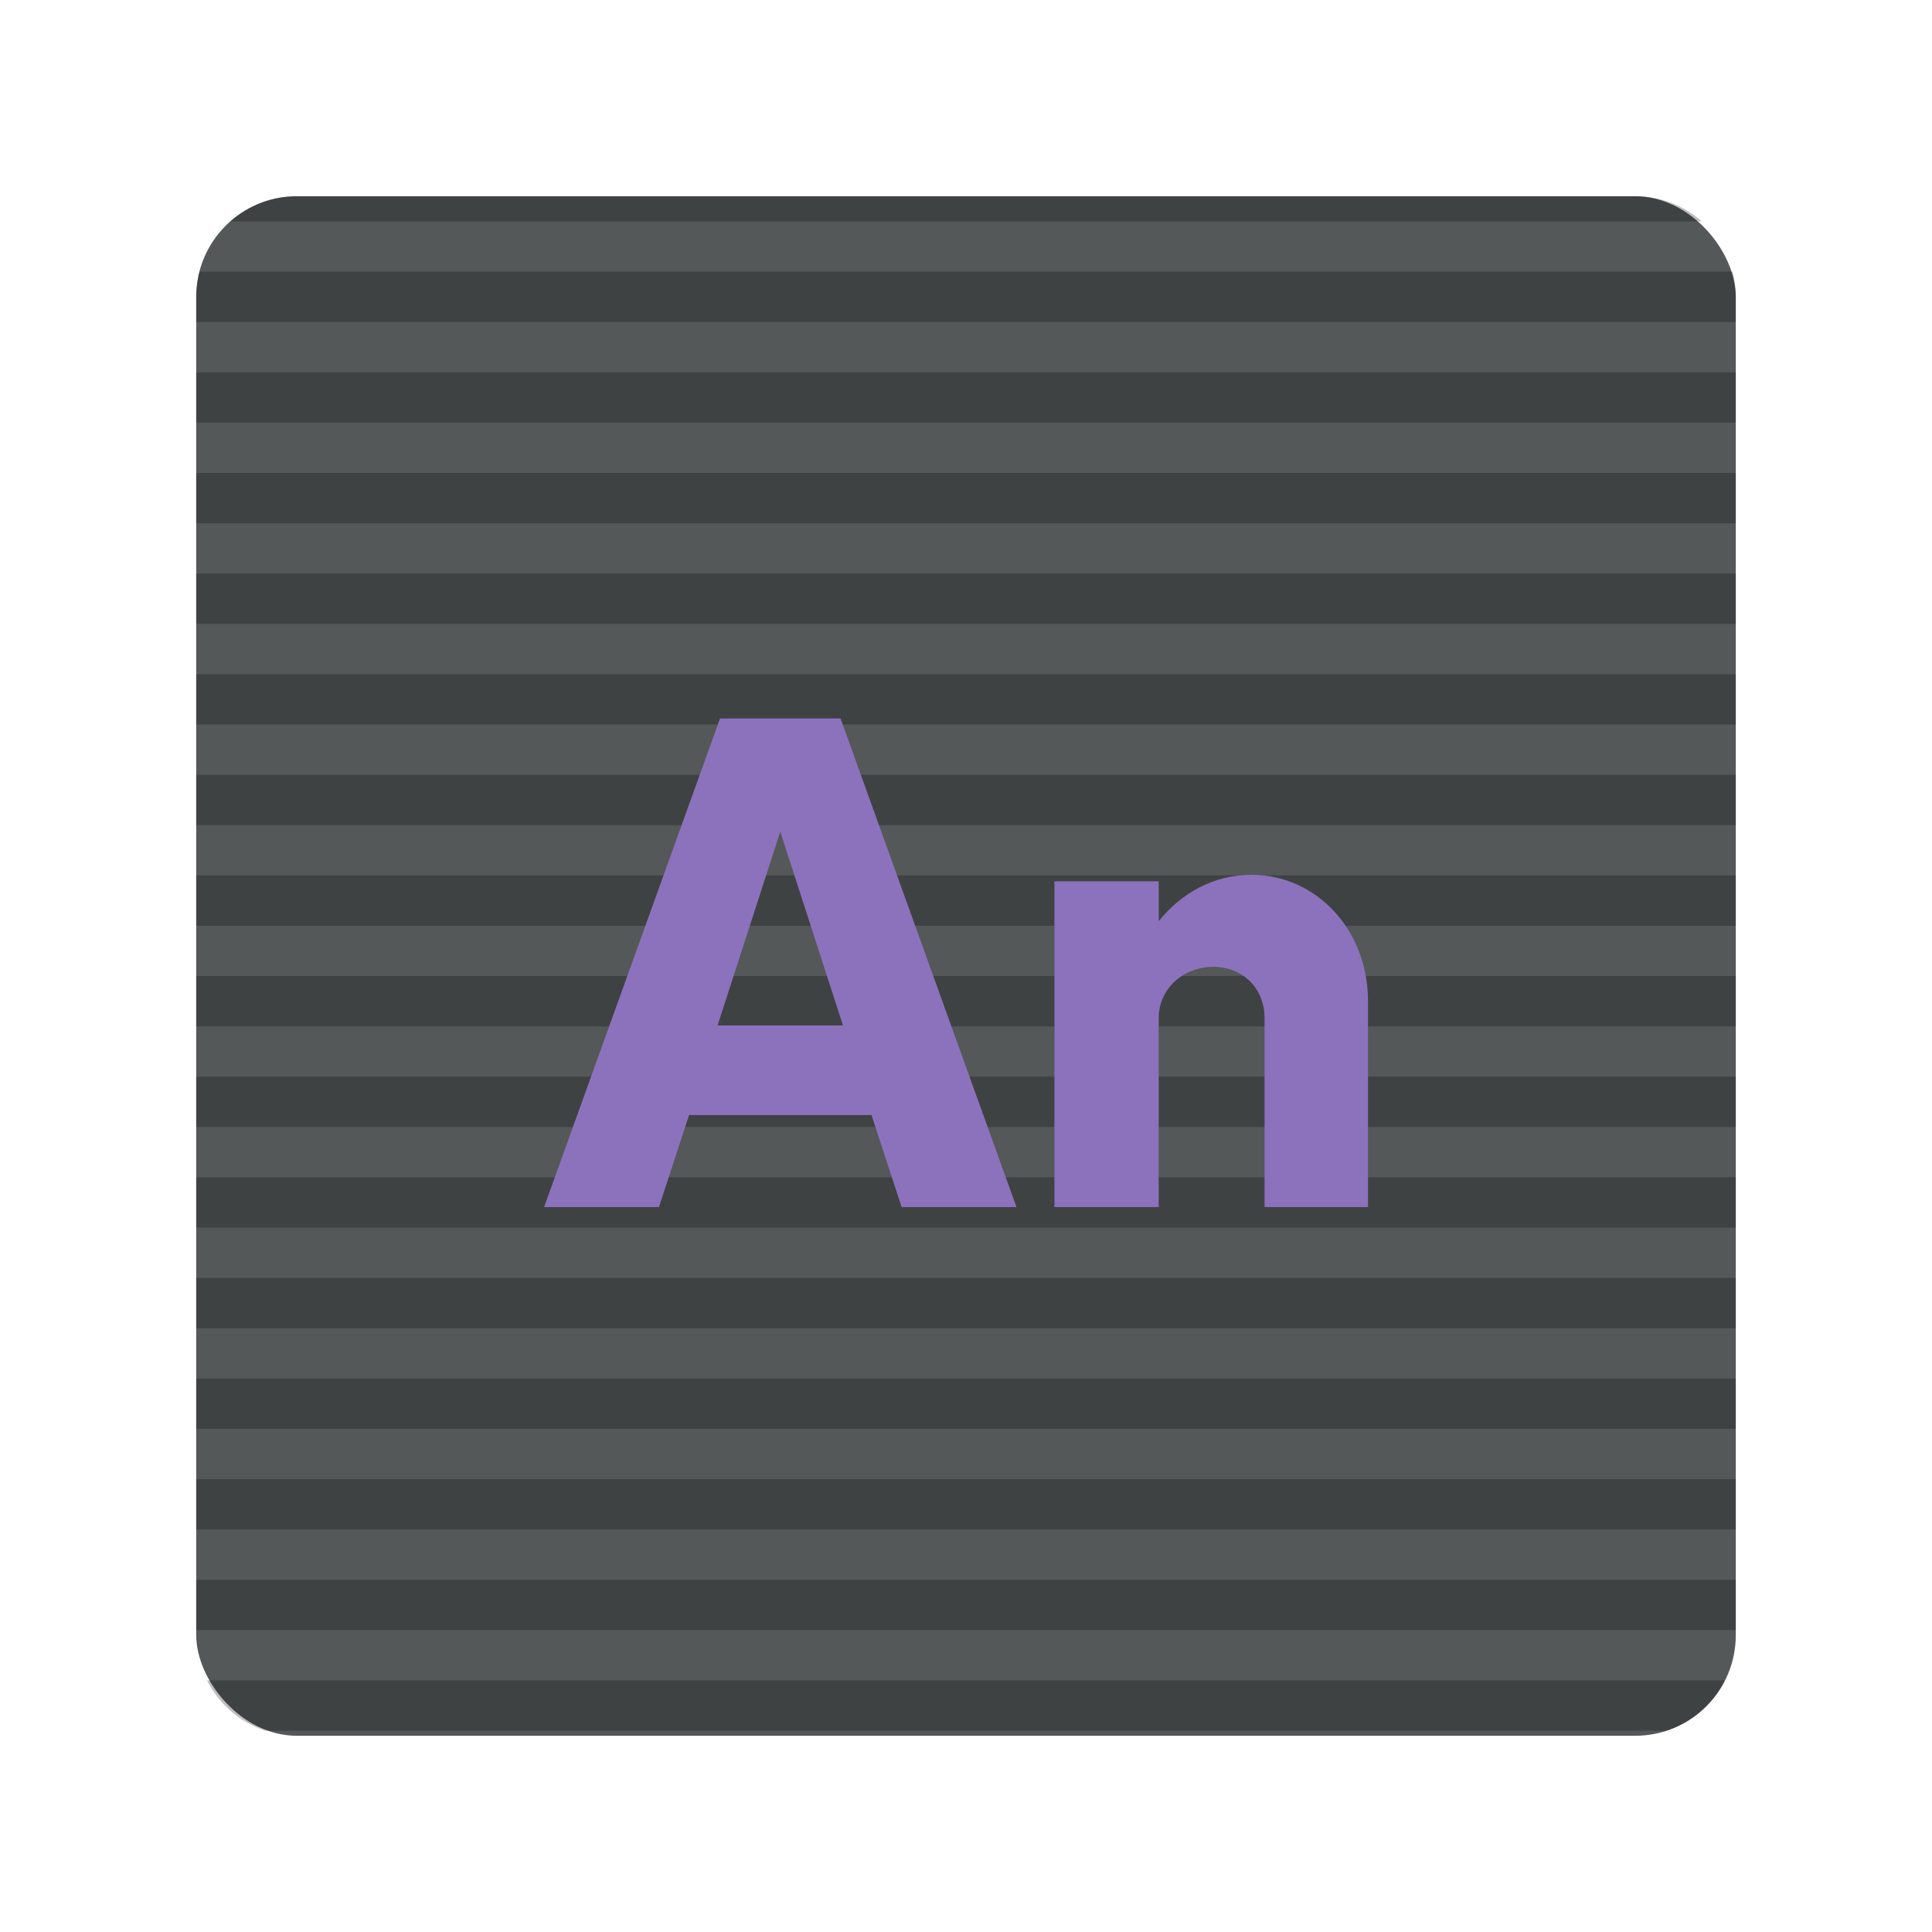 <svg width="192" height="192" version="1.1" viewBox="0 0 192 192" xmlns="http://www.w3.org/2000/svg">
 <rect x="19.5" y="19.5" width="153" height="153" rx="10" style="fill-rule:evenodd;fill:#545859"/>
 <path d="m29.5 19.5c-2.543 0-4.852 0.947-6.613 2.5h146.23c-1.761-1.553-4.07-2.5-6.613-2.5h-133zm-9.676 7.5c-0.205 0.8-0.324 1.635-0.324 2.5v2.5h153v-2.5c0-0.866-0.119-1.7-0.324-2.5h-152.35zm-0.324 10v5h153v-5h-153zm0 10v5h153v-5h-153zm0 10v5h153v-5h-153zm0 10v5h153v-5h-153zm0 10v5h153v-5h-153zm0 10v5h153v-5h-153zm0 10v5h153v-5h-153zm0 10v5h153v-5h-153zm0 10v5h153v-5h-153zm0 10v5h153v-5h-153zm0 10v5h153v-5h-153zm0 10v5h153v-5h-153zm0 10v5h153v-5h-153zm1.072 10c1.184 2.354 3.263 4.17 5.803 5h139.25c2.54-0.83 4.619-2.646 5.803-5h-150.86z" style="opacity:.25;paint-order:stroke fill markers"/>
 <path d="m71.555 71.398-17.482 48.559h11.412l2.994-9.145h18.129l2.994 9.145h11.412l-17.482-48.559h-11.977zm5.988 11.25 6.232 19.262h-12.465l6.232-19.262zm46.834 4.289c-3.723 0-6.96 1.781-9.227 4.613v-3.965h-10.359v32.371h10.359v-18.775c0-2.913 2.427-5.098 5.422-5.098s5.1 2.184 5.1 5.098v18.775h10.277v-20.475c0-7.122-5.179-12.545-11.572-12.545z" style="fill:#8c72bd;stroke-width:1.619"/>
 <style type="text/css">.st0{fill:#FFFFFF;}</style>
</svg>
